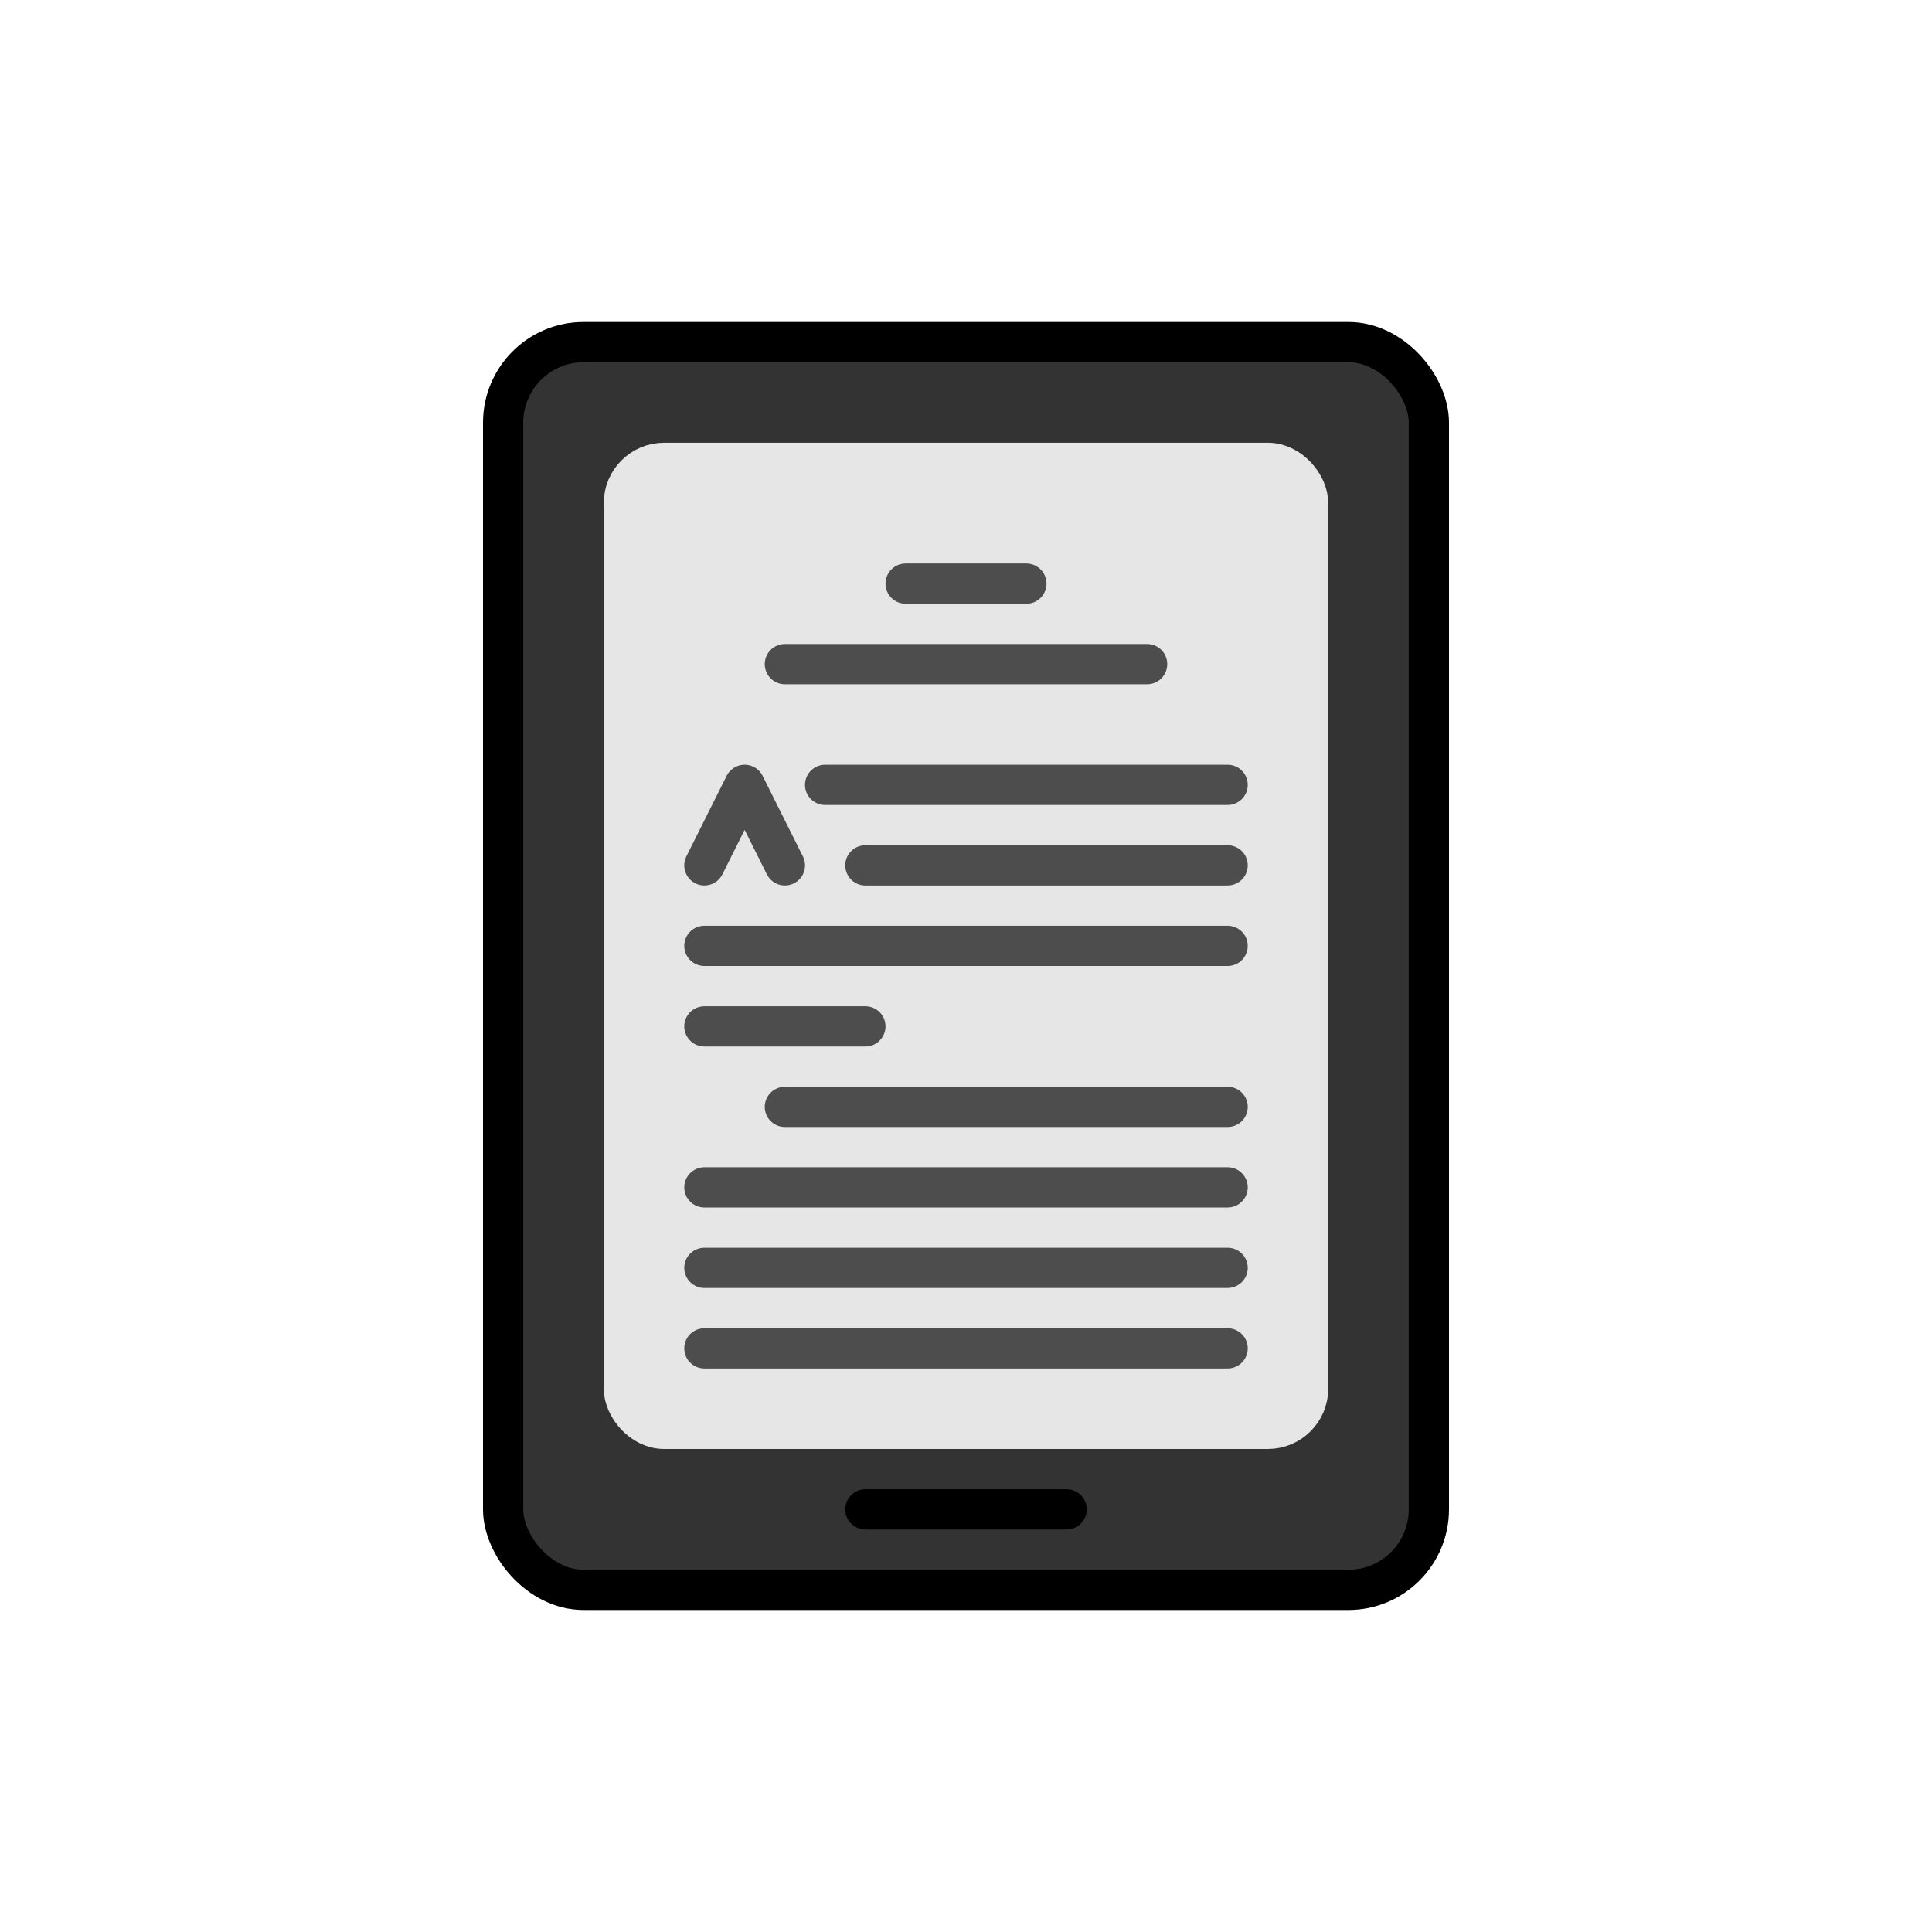 <svg xmlns="http://www.w3.org/2000/svg" viewBox="0 0 48 48"><defs><style>.cls-1{fill:#333;}.cls-1,.cls-3{stroke:#000;}.cls-1,.cls-2,.cls-3,.cls-4{stroke-linecap:round;stroke-linejoin:round;}.cls-2{fill:#e6e6e6;stroke:#e6e6e6;}.cls-3,.cls-4{fill:none;}.cls-4{stroke:#4d4d4d;}</style></defs><title>kindle</title><g id="kindle"><rect class="cls-1" x="12.5" y="8.5" width="23" height="31" rx="2" ry="2"/><rect class="cls-2" x="15.5" y="11.5" width="17" height="24" rx="1" ry="1"/><line class="cls-3" x1="21.5" y1="37.5" x2="26.5" y2="37.5"/><line class="cls-4" x1="19.5" y1="16.5" x2="28.5" y2="16.5"/><line class="cls-4" x1="22.5" y1="14.5" x2="25.5" y2="14.5"/><line class="cls-4" x1="20.5" y1="19.5" x2="30.5" y2="19.5"/><line class="cls-4" x1="21.5" y1="21.5" x2="30.5" y2="21.5"/><line class="cls-4" x1="17.5" y1="23.5" x2="30.5" y2="23.5"/><line class="cls-4" x1="17.5" y1="25.5" x2="21.5" y2="25.5"/><line class="cls-4" x1="19.5" y1="27.5" x2="30.5" y2="27.5"/><line class="cls-4" x1="17.5" y1="29.5" x2="30.5" y2="29.5"/><line class="cls-4" x1="17.5" y1="31.5" x2="30.5" y2="31.5"/><line class="cls-4" x1="17.5" y1="33.5" x2="30.5" y2="33.5"/><polyline class="cls-4" points="17.5 21.5 18.5 19.5 19.5 21.5"/></g></svg>